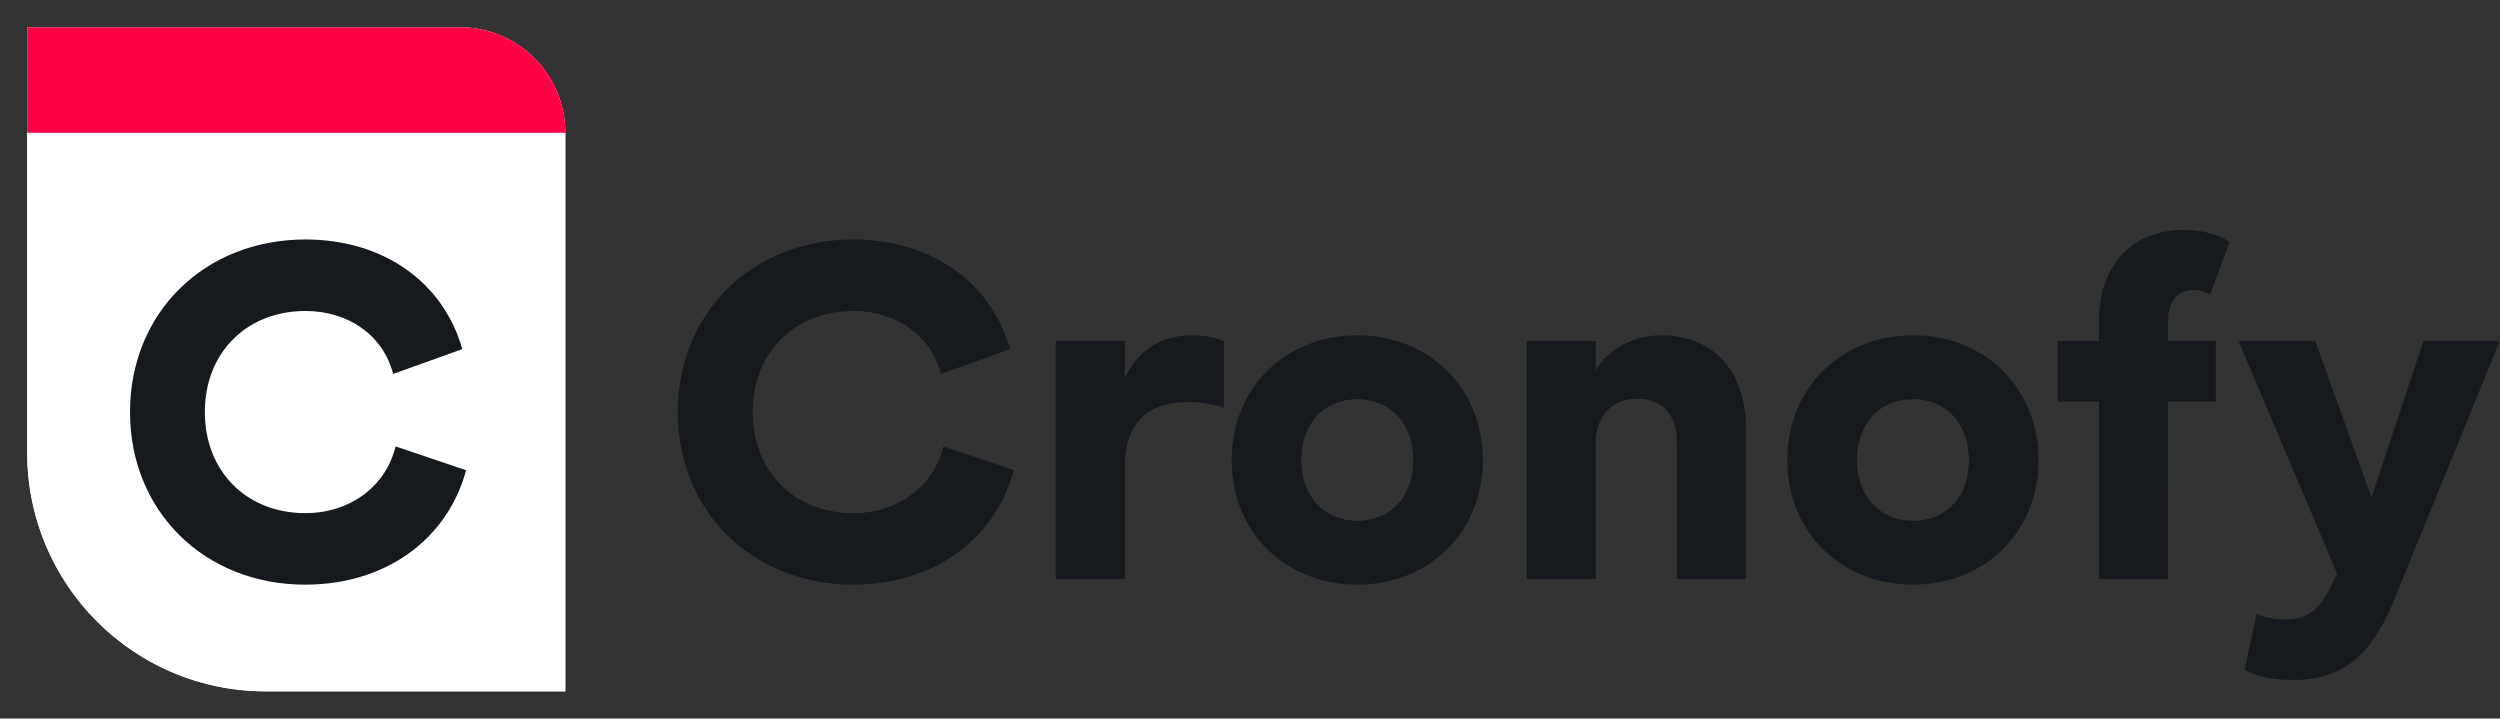<?xml version="1.0" ?>
<svg xmlns="http://www.w3.org/2000/svg" fill="none" viewBox="0 0 167 48">
	<rect x="0" y="0" width="167" height="48" fill="#333333" stroke="none"/>
	<path fill="#fff" d="M1.82 1.82h28.89a7.052 7.052 0 0 1 7.053 7.052V46.18H17.744C8.95 46.18 1.82 39.05 1.82 30.256V1.82Z"/>
	<path d="M1.82 8.872h35.943V46.18H17.744C8.95 46.18 1.82 39.05 1.82 30.256V8.872Z" fill="#fff"/>
	<path fill="#F04" d="M1.82 1.82h28.89a7.052 7.052 0 0 1 7.053 7.052H1.82V1.82Z"/>
	<path fill="#161A1E" d="M20.404 39.055c5.287 0 9.459-2.962 10.733-7.643l-4.714-1.593c-.637 2.675-3.057 4.459-6.019 4.459-3.95 0-6.72-2.803-6.72-6.752 0-3.981 2.803-6.752 6.72-6.752 2.866 0 5.191 1.624 5.86 4.204l4.618-1.656c-1.274-4.49-5.287-7.325-10.478-7.325-6.752 0-11.72 4.905-11.72 11.529 0 6.625 4.968 11.53 11.72 11.53Z"/>
	<path d="M56.996 39.055c5.287 0 9.459-2.962 10.733-7.643l-4.714-1.593c-.637 2.675-3.057 4.459-6.019 4.459-3.95 0-6.72-2.803-6.72-6.752 0-3.981 2.803-6.752 6.72-6.752 2.866 0 5.191 1.624 5.86 4.204l4.618-1.656c-1.274-4.49-5.287-7.325-10.478-7.325-6.752 0-11.72 4.905-11.72 11.53 0 6.623 4.968 11.528 11.72 11.528Zm13.521-.382h4.618V31.22c0-2.866 1.401-4.363 4.267-4.363.828 0 1.72.16 2.357.382v-4.458c-.605-.255-1.338-.383-2.134-.383-2.038 0-3.63.988-4.49 2.867V22.78h-4.618v15.892Zm20.161.382c4.809 0 8.376-3.535 8.376-8.312 0-4.81-3.567-8.345-8.376-8.345-4.841 0-8.408 3.536-8.408 8.345 0 4.777 3.567 8.312 8.408 8.312Zm-3.758-8.312c0-2.453 1.528-4.077 3.758-4.077s3.726 1.656 3.726 4.077c0 2.42-1.497 4.045-3.726 4.045-2.23 0-3.758-1.657-3.758-4.045Zm15.057 7.93h4.618v-9.14c0-1.72 1.115-2.899 2.739-2.899 1.688 0 2.675 1.051 2.675 2.835v9.204h4.618v-10c0-3.918-2.166-6.274-5.701-6.274-1.847 0-3.599.987-4.331 2.356v-1.974h-4.618v15.892Zm25.822.382c4.809 0 8.376-3.535 8.376-8.312 0-4.81-3.567-8.345-8.376-8.345-4.841 0-8.408 3.536-8.408 8.345 0 4.777 3.567 8.312 8.408 8.312Zm-3.758-8.312c0-2.453 1.528-4.077 3.758-4.077 2.229 0 3.726 1.656 3.726 4.077 0 2.42-1.497 4.045-3.726 4.045-2.23 0-3.758-1.657-3.758-4.045Zm16.171-9.363v1.4h-2.771v4.045h2.771v11.848h4.618V26.825h3.185v-4.044h-3.185v-1.402c0-1.242.637-2.006 1.688-2.006.382 0 .765.095 1.115.318l1.306-3.535c-.765-.51-1.847-.796-3.09-.796-3.407 0-5.637 2.389-5.637 6.02Zm13.013 24.045c3.153 0 5.127-1.56 6.624-5.16l7.134-17.484h-5.095l-3.472 10.446-3.758-10.446h-5.128l6.593 15.542-.446.891c-.796 1.593-1.56 2.166-3.089 2.166-.637 0-1.401-.16-1.847-.382l-.797 3.726c.637.446 1.816.7 3.281.7Z" fill="#161a1e"/>
</svg>